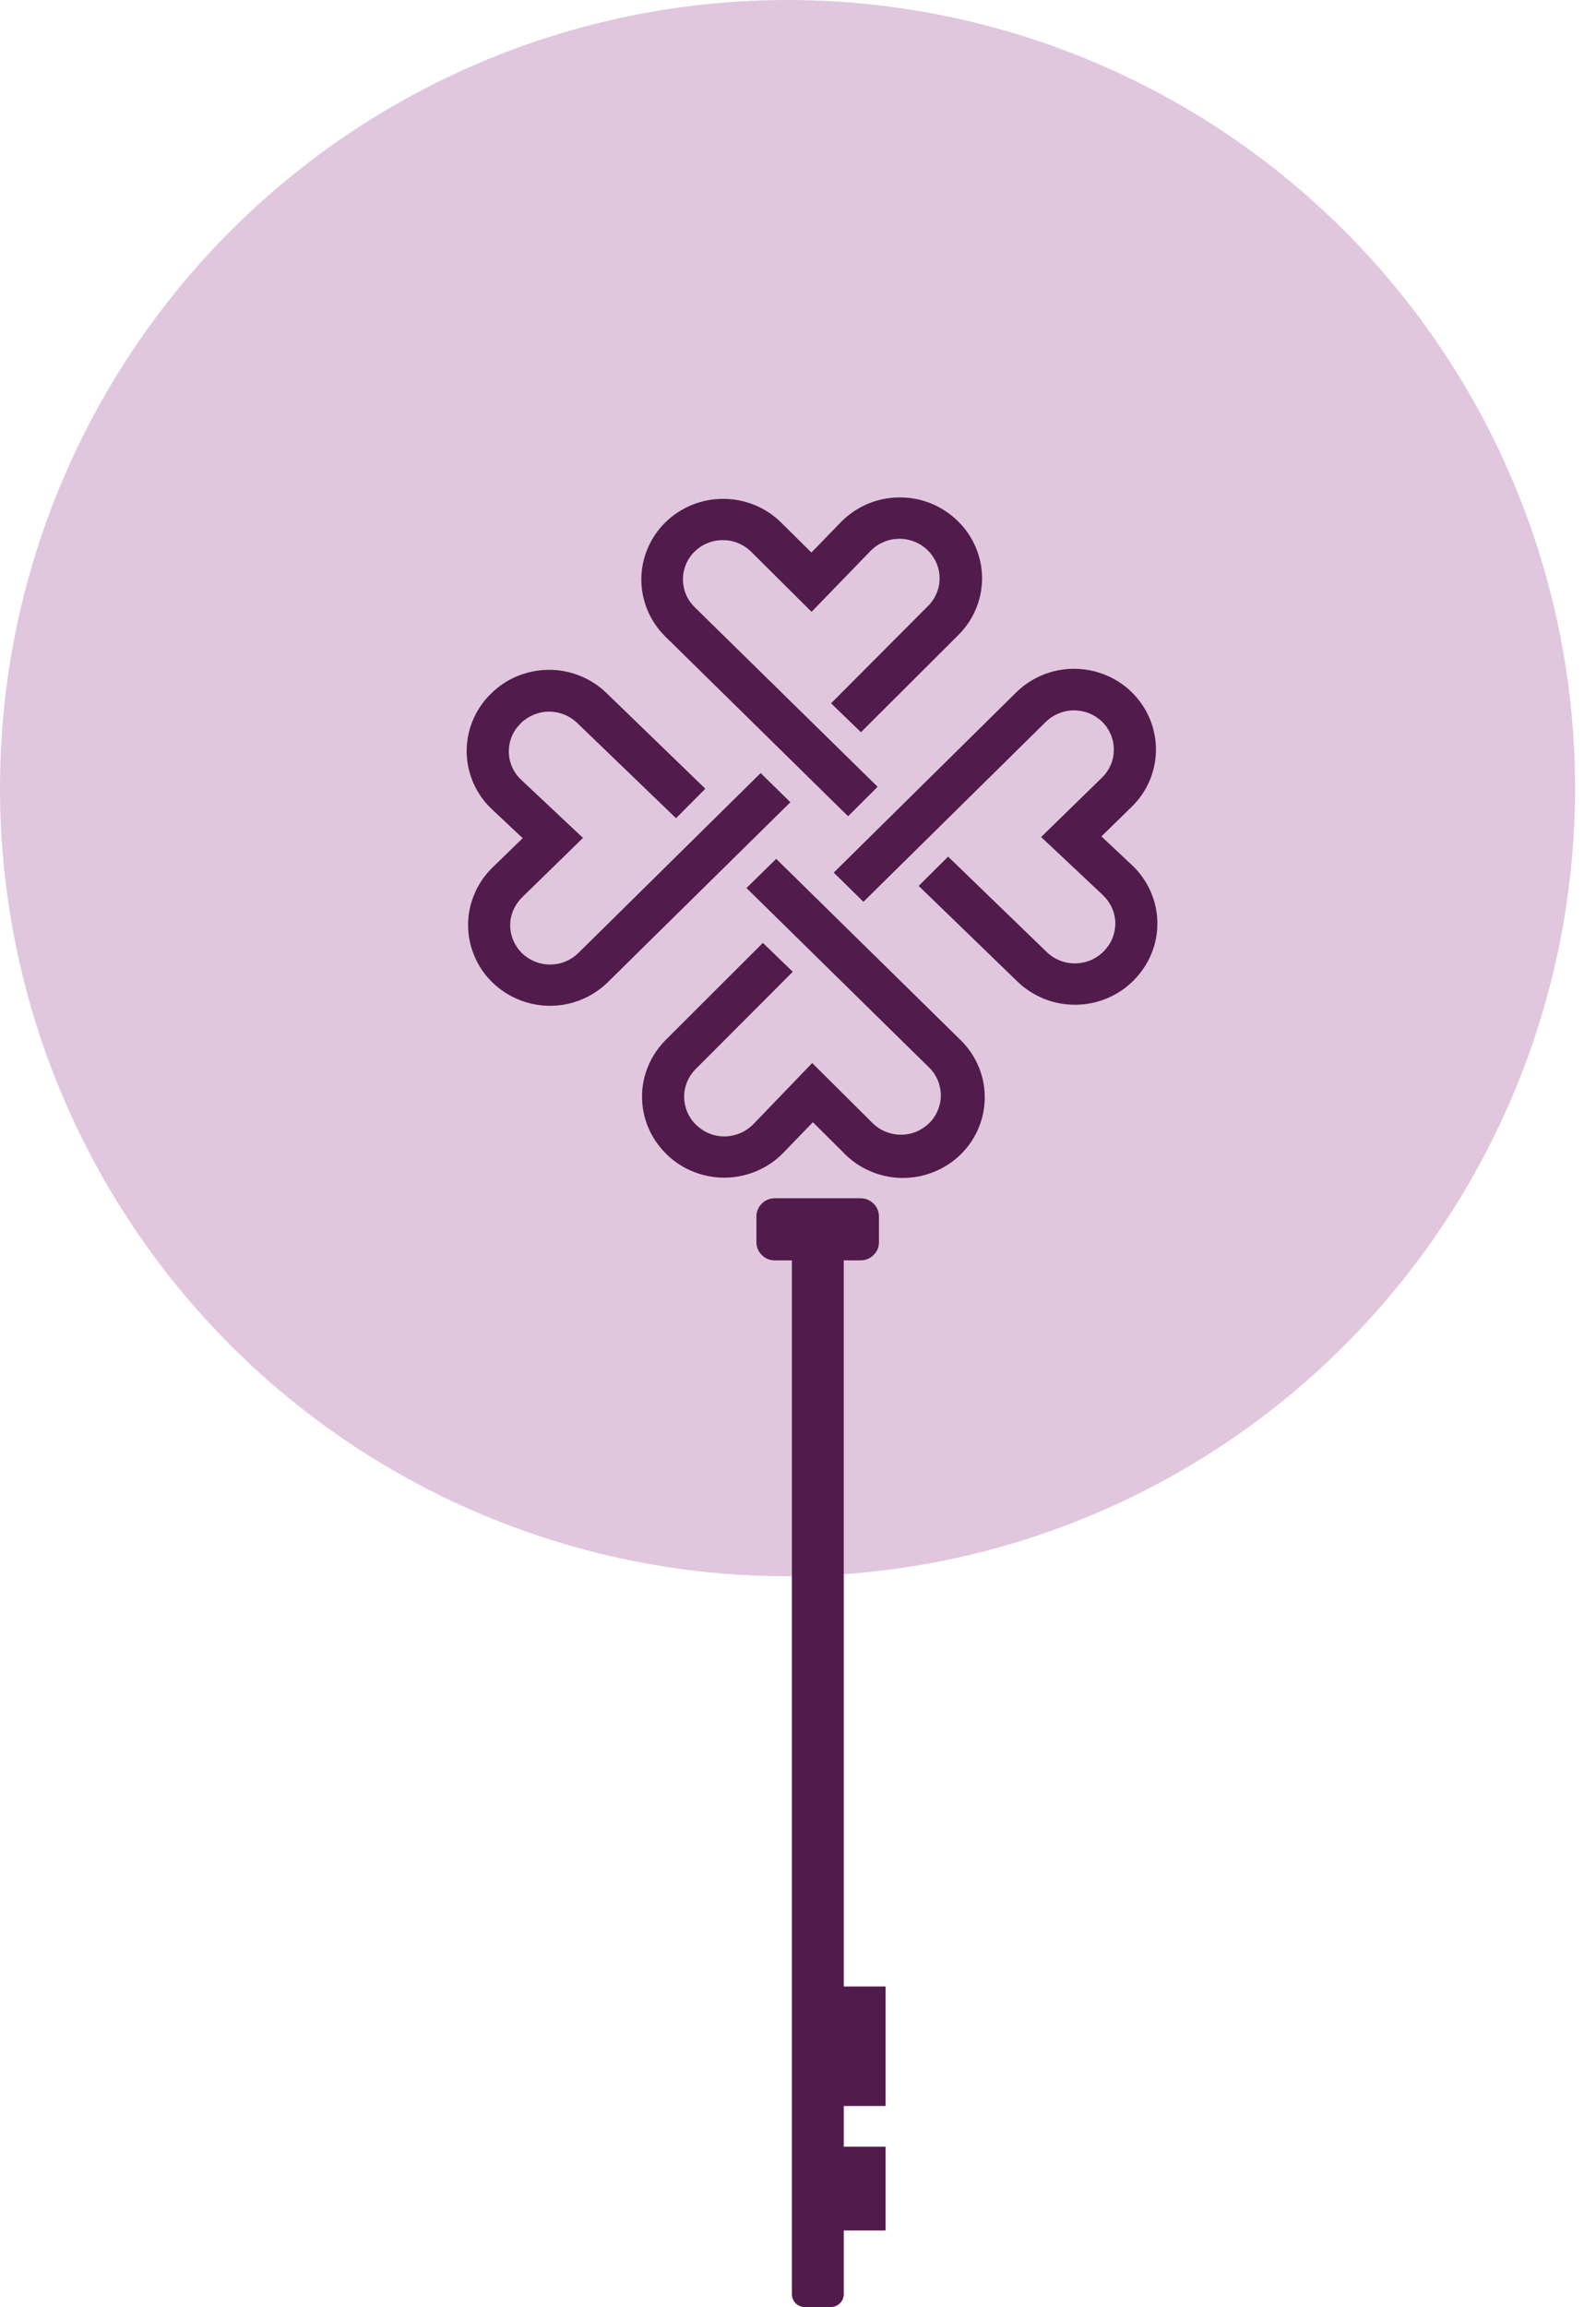 <svg width="18" height="26" viewBox="0 0 18 26" fill="none" xmlns="http://www.w3.org/2000/svg">
<circle cx="8.882" cy="8.882" r="8.882" fill="#E0C7DD"/>
<path d="M9.516 25.855V25.137H9.988V24.193H9.516V23.734H9.988V22.387H9.516V14.204H9.705C9.733 14.204 9.76 14.199 9.785 14.189C9.81 14.178 9.833 14.163 9.852 14.144C9.872 14.125 9.887 14.103 9.898 14.078C9.908 14.053 9.913 14.027 9.913 14V13.709C9.913 13.654 9.891 13.602 9.852 13.564C9.813 13.525 9.76 13.504 9.705 13.504H8.739C8.684 13.504 8.631 13.525 8.592 13.564C8.553 13.602 8.531 13.654 8.531 13.709V14C8.531 14.027 8.536 14.053 8.547 14.078C8.557 14.103 8.572 14.125 8.592 14.144C8.611 14.163 8.634 14.178 8.659 14.189C8.684 14.199 8.712 14.204 8.739 14.204H8.931V25.855C8.931 25.874 8.935 25.893 8.942 25.911C8.95 25.928 8.96 25.944 8.974 25.958C8.988 25.971 9.004 25.982 9.022 25.989C9.04 25.996 9.059 26 9.078 26H9.37C9.409 26 9.446 25.984 9.473 25.957C9.501 25.93 9.516 25.893 9.516 25.855Z" fill="#511B4B"/>
<path d="M9.168 12.647L9.509 12.986C9.593 13.075 9.695 13.147 9.808 13.196C9.921 13.246 10.043 13.273 10.167 13.275C10.29 13.277 10.413 13.255 10.528 13.209C10.643 13.164 10.747 13.096 10.835 13.01C10.922 12.924 10.992 12.822 11.038 12.709C11.085 12.596 11.108 12.475 11.106 12.353C11.105 12.232 11.078 12.111 11.028 12C10.978 11.888 10.906 11.788 10.816 11.704L10.813 11.701L8.754 9.679L8.419 10.008L10.479 12.031C10.521 12.072 10.554 12.121 10.577 12.175C10.599 12.229 10.611 12.287 10.611 12.345C10.611 12.403 10.599 12.461 10.576 12.514C10.554 12.568 10.521 12.617 10.479 12.658C10.437 12.699 10.387 12.732 10.333 12.754C10.278 12.777 10.219 12.788 10.16 12.788C10.101 12.788 10.043 12.776 9.988 12.754C9.933 12.732 9.884 12.699 9.842 12.658L9.16 11.98L8.496 12.67C8.454 12.712 8.405 12.746 8.35 12.77C8.295 12.793 8.236 12.806 8.176 12.807C8.116 12.808 8.057 12.797 8.002 12.775C7.946 12.753 7.896 12.72 7.853 12.679L7.847 12.673C7.763 12.59 7.716 12.477 7.716 12.36C7.716 12.243 7.763 12.13 7.847 12.047L8.941 10.952L8.604 10.626L7.51 11.718C7.338 11.889 7.241 12.119 7.241 12.359C7.241 12.6 7.338 12.83 7.51 13L7.513 13.003L7.518 13.009C7.605 13.094 7.709 13.161 7.823 13.206C7.937 13.251 8.058 13.274 8.181 13.272C8.304 13.27 8.425 13.244 8.537 13.196C8.65 13.148 8.751 13.078 8.836 12.99L9.168 12.647Z" fill="#511B4B"/>
<path d="M8.914 9.041L8.579 8.712L6.524 10.739C6.44 10.822 6.326 10.87 6.206 10.87C6.087 10.871 5.972 10.825 5.887 10.742C5.845 10.701 5.812 10.652 5.789 10.598C5.766 10.544 5.754 10.487 5.754 10.428C5.754 10.37 5.766 10.312 5.789 10.258C5.812 10.205 5.845 10.156 5.887 10.114L6.575 9.443L5.878 8.788C5.835 8.748 5.8 8.699 5.776 8.645C5.752 8.591 5.739 8.533 5.739 8.474C5.738 8.415 5.749 8.357 5.771 8.302C5.793 8.247 5.827 8.198 5.869 8.156L5.874 8.15C5.959 8.067 6.074 8.02 6.193 8.02C6.313 8.02 6.427 8.067 6.512 8.15L7.624 9.221L7.955 8.889L6.843 7.813C6.757 7.729 6.655 7.662 6.542 7.617C6.43 7.571 6.31 7.548 6.188 7.549C6.067 7.549 5.946 7.574 5.834 7.62C5.722 7.666 5.621 7.734 5.536 7.819L5.53 7.825C5.444 7.91 5.376 8.012 5.33 8.124C5.284 8.236 5.262 8.356 5.263 8.477C5.265 8.597 5.291 8.717 5.34 8.827C5.389 8.938 5.46 9.038 5.549 9.121L5.895 9.446L5.55 9.781C5.464 9.866 5.396 9.966 5.35 10.077C5.303 10.187 5.279 10.306 5.279 10.425C5.279 10.545 5.303 10.663 5.35 10.773C5.396 10.884 5.464 10.984 5.55 11.069L5.554 11.072C5.728 11.241 5.963 11.336 6.207 11.335C6.452 11.334 6.686 11.237 6.858 11.066L8.914 9.041Z" fill="#511B4B"/>
<path d="M9.898 8.867L7.836 6.844C7.794 6.803 7.76 6.754 7.737 6.701C7.715 6.647 7.703 6.589 7.702 6.531C7.702 6.473 7.713 6.415 7.736 6.361C7.758 6.307 7.791 6.258 7.833 6.217C7.875 6.176 7.924 6.143 7.979 6.121C8.034 6.098 8.093 6.087 8.152 6.087C8.211 6.087 8.27 6.098 8.325 6.121C8.379 6.143 8.429 6.176 8.471 6.217L9.153 6.895L9.818 6.209C9.86 6.166 9.909 6.132 9.964 6.109C10.019 6.085 10.078 6.073 10.137 6.072C10.197 6.071 10.257 6.082 10.312 6.104C10.368 6.126 10.418 6.158 10.461 6.2L10.466 6.205C10.55 6.288 10.597 6.4 10.597 6.518C10.597 6.635 10.55 6.747 10.466 6.83L9.373 7.926L9.71 8.252L10.807 7.158C10.979 6.988 11.076 6.758 11.076 6.518C11.076 6.278 10.979 6.047 10.807 5.877L10.804 5.874L10.799 5.869C10.712 5.784 10.608 5.717 10.494 5.671C10.381 5.626 10.259 5.604 10.136 5.606C10.013 5.607 9.892 5.633 9.78 5.681C9.667 5.73 9.566 5.8 9.481 5.887L9.151 6.227L8.81 5.889C8.637 5.718 8.402 5.622 8.157 5.622C7.913 5.621 7.678 5.717 7.504 5.887C7.331 6.058 7.233 6.289 7.233 6.53C7.233 6.771 7.33 7.002 7.503 7.173L7.506 7.176L9.565 9.199L9.898 8.867Z" fill="#511B4B"/>
<path d="M9.403 9.834L9.738 10.163L11.793 8.137C11.877 8.054 11.991 8.006 12.111 8.006C12.23 8.005 12.345 8.051 12.43 8.134C12.472 8.175 12.505 8.224 12.528 8.278C12.551 8.332 12.562 8.39 12.562 8.448C12.562 8.506 12.551 8.564 12.528 8.618C12.505 8.672 12.472 8.721 12.43 8.762L11.742 9.433L12.439 10.088C12.482 10.129 12.517 10.178 12.541 10.232C12.565 10.286 12.578 10.344 12.579 10.403C12.579 10.462 12.568 10.52 12.546 10.575C12.524 10.629 12.49 10.679 12.448 10.721L12.443 10.726C12.358 10.81 12.244 10.857 12.124 10.857C12.005 10.858 11.89 10.812 11.805 10.729L10.693 9.654L10.361 9.984L11.473 11.06C11.559 11.144 11.662 11.21 11.774 11.256C11.887 11.301 12.007 11.324 12.128 11.323C12.25 11.323 12.37 11.299 12.482 11.252C12.594 11.206 12.695 11.139 12.781 11.053L12.786 11.048C12.872 10.962 12.94 10.86 12.986 10.748C13.032 10.636 13.055 10.517 13.053 10.396C13.052 10.275 13.025 10.156 12.976 10.045C12.927 9.935 12.857 9.835 12.768 9.751L12.422 9.426L12.766 9.09C12.852 9.006 12.92 8.906 12.967 8.795C13.013 8.685 13.037 8.566 13.037 8.447C13.037 8.327 13.013 8.209 12.967 8.099C12.92 7.988 12.852 7.888 12.766 7.803L12.763 7.8C12.589 7.631 12.354 7.536 12.109 7.537C11.864 7.538 11.63 7.635 11.458 7.806L9.403 9.834Z" fill="#511B4B"/>
</svg>
